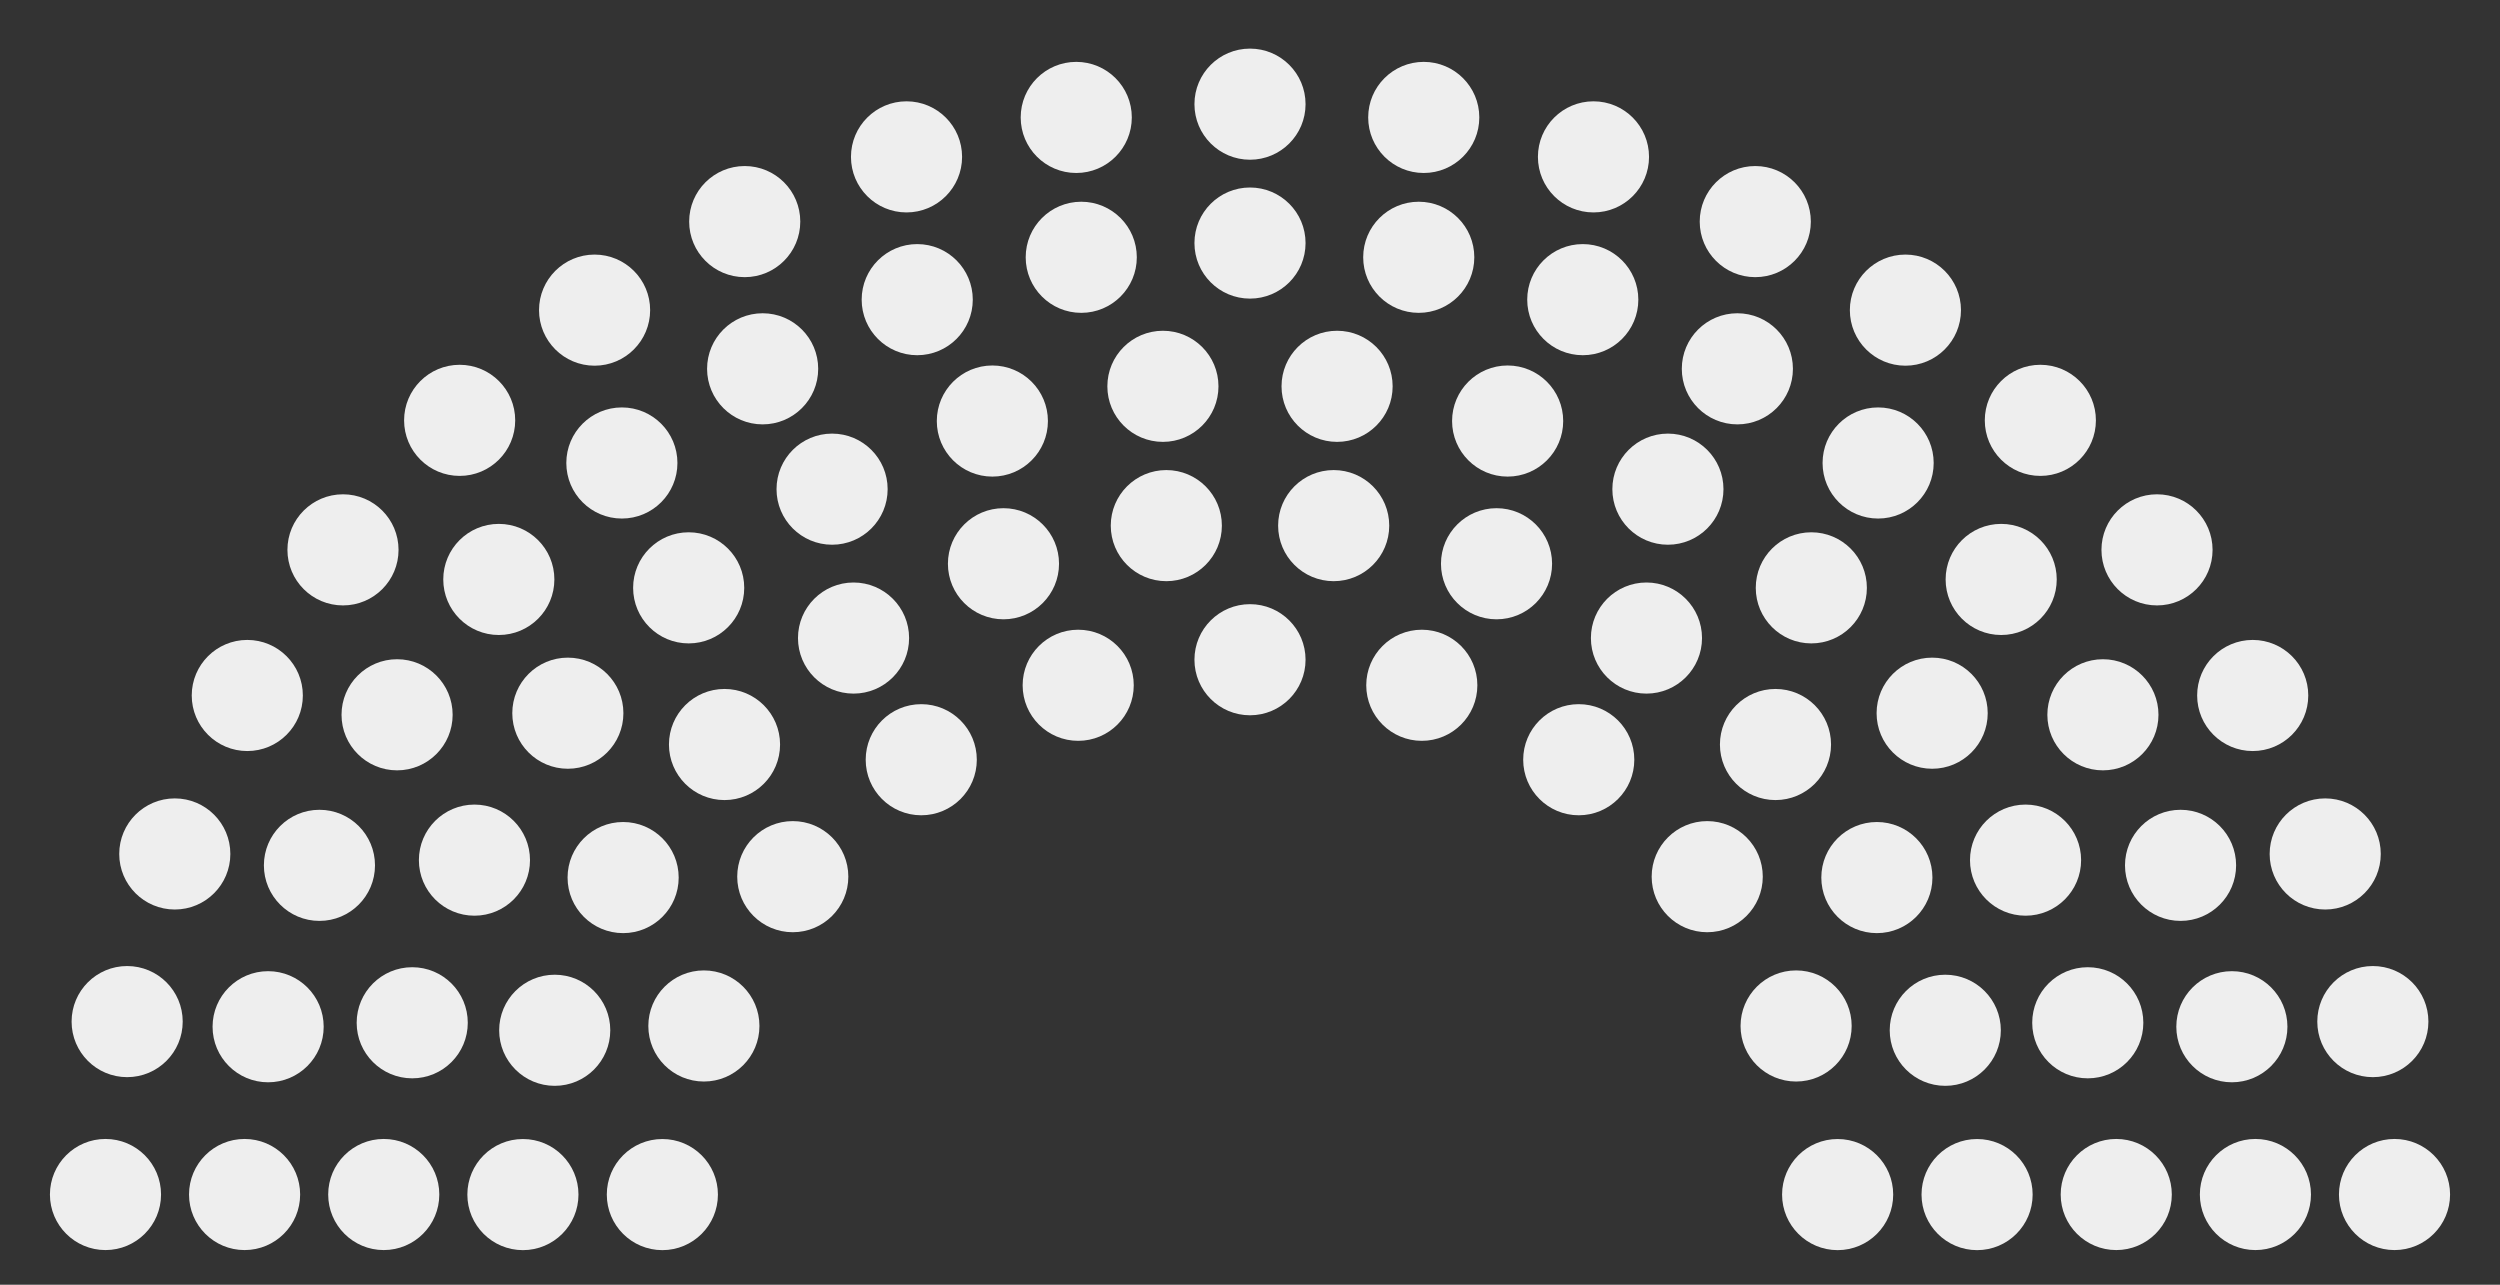 <?xml version="1.0" encoding="UTF-8" standalone="no"?>
<svg xmlns:svg="http://www.w3.org/2000/svg"
xmlns="http://www.w3.org/2000/svg" version="1.1"
width="360" height="185">
<rect width="100%" height="100%" fill="#333333" stroke="none"/>
<!-- Created with the Wikimedia parliament diagram creator (http://tools.wmflabs.org/parliamentdiagram/parliamentinputform.html) -->
<g>
  <g style="fill:#EEEEEE" id="Empty">
    <circle cx="15.19" cy="172.01" r="8.00" name="0" data-part="seat"></circle>
    <circle cx="35.22" cy="172.01" r="8.00" name="1" data-part="seat"></circle>
    <circle cx="55.26" cy="172.01" r="8.00" name="2" data-part="seat"></circle>
    <circle cx="75.30" cy="172.02" r="8.00" name="3" data-part="seat"></circle>
    <circle cx="95.38" cy="172.02" r="8.00" name="4" data-part="seat"></circle>
    <circle cx="18.31" cy="147.11" r="8.00" name="5" data-part="seat"></circle>
    <circle cx="38.61" cy="147.85" r="8.00" name="6" data-part="seat"></circle>
    <circle cx="59.36" cy="147.28" r="8.00" name="7" data-part="seat"></circle>
    <circle cx="79.88" cy="148.36" r="8.00" name="8" data-part="seat"></circle>
    <circle cx="25.17" cy="122.97" r="8.00" name="9" data-part="seat"></circle>
    <circle cx="101.36" cy="147.74" r="8.00" name="10" data-part="seat"></circle>
    <circle cx="46.00" cy="124.61" r="8.00" name="11" data-part="seat"></circle>
    <circle cx="68.32" cy="123.86" r="8.00" name="12" data-part="seat"></circle>
    <circle cx="35.61" cy="100.15" r="8.00" name="13" data-part="seat"></circle>
    <circle cx="89.73" cy="126.37" r="8.00" name="14" data-part="seat"></circle>
    <circle cx="57.18" cy="102.93" r="8.00" name="15" data-part="seat"></circle>
    <circle cx="49.39" cy="79.18" r="8.00" name="16" data-part="seat"></circle>
    <circle cx="81.77" cy="102.70" r="8.00" name="17" data-part="seat"></circle>
    <circle cx="114.16" cy="126.24" r="8.00" name="18" data-part="seat"></circle>
    <circle cx="71.83" cy="83.44" r="8.00" name="19" data-part="seat"></circle>
    <circle cx="104.33" cy="107.21" r="8.00" name="20" data-part="seat"></circle>
    <circle cx="66.19" cy="60.53" r="8.00" name="21" data-part="seat"></circle>
    <circle cx="99.17" cy="84.65" r="8.00" name="22" data-part="seat"></circle>
    <circle cx="89.55" cy="66.67" r="8.00" name="23" data-part="seat"></circle>
    <circle cx="85.62" cy="44.66" r="8.00" name="24" data-part="seat"></circle>
    <circle cx="132.66" cy="109.40" r="8.00" name="25" data-part="seat"></circle>
    <circle cx="122.91" cy="91.88" r="8.00" name="26" data-part="seat"></circle>
    <circle cx="109.82" cy="53.11" r="8.00" name="27" data-part="seat"></circle>
    <circle cx="119.82" cy="70.44" r="8.00" name="28" data-part="seat"></circle>
    <circle cx="107.24" cy="31.91" r="8.00" name="29" data-part="seat"></circle>
    <circle cx="144.50" cy="81.18" r="8.00" name="30" data-part="seat"></circle>
    <circle cx="132.08" cy="43.15" r="8.00" name="31" data-part="seat"></circle>
    <circle cx="130.54" cy="22.59" r="8.00" name="32" data-part="seat"></circle>
    <circle cx="142.90" cy="60.63" r="8.00" name="33" data-part="seat"></circle>
    <circle cx="155.26" cy="98.68" r="8.00" name="34" data-part="seat"></circle>
    <circle cx="155.70" cy="37.05" r="8.00" name="35" data-part="seat"></circle>
    <circle cx="154.98" cy="16.91" r="8.00" name="36" data-part="seat"></circle>
    <circle cx="167.95" cy="75.69" r="8.00" name="37" data-part="seat"></circle>
    <circle cx="167.46" cy="55.63" r="8.00" name="38" data-part="seat"></circle>
    <circle cx="180.00" cy="15.00" r="8.00" name="39" data-part="seat"></circle>
    <circle cx="180.00" cy="35.00" r="8.00" name="40" data-part="seat"></circle>
    <circle cx="180.00" cy="95.00" r="8.00" name="41" data-part="seat"></circle>
    <circle cx="192.54" cy="55.63" r="8.00" name="42" data-part="seat"></circle>
    <circle cx="192.05" cy="75.69" r="8.00" name="43" data-part="seat"></circle>
    <circle cx="205.02" cy="16.91" r="8.00" name="44" data-part="seat"></circle>
    <circle cx="204.30" cy="37.05" r="8.00" name="45" data-part="seat"></circle>
    <circle cx="204.74" cy="98.68" r="8.00" name="46" data-part="seat"></circle>
    <circle cx="217.10" cy="60.63" r="8.00" name="47" data-part="seat"></circle>
    <circle cx="229.46" cy="22.59" r="8.00" name="48" data-part="seat"></circle>
    <circle cx="227.92" cy="43.15" r="8.00" name="49" data-part="seat"></circle>
    <circle cx="215.50" cy="81.18" r="8.00" name="50" data-part="seat"></circle>
    <circle cx="252.76" cy="31.91" r="8.00" name="51" data-part="seat"></circle>
    <circle cx="240.18" cy="70.44" r="8.00" name="52" data-part="seat"></circle>
    <circle cx="250.18" cy="53.11" r="8.00" name="53" data-part="seat"></circle>
    <circle cx="237.09" cy="91.88" r="8.00" name="54" data-part="seat"></circle>
    <circle cx="227.34" cy="109.40" r="8.00" name="55" data-part="seat"></circle>
    <circle cx="274.38" cy="44.66" r="8.00" name="56" data-part="seat"></circle>
    <circle cx="270.45" cy="66.67" r="8.00" name="57" data-part="seat"></circle>
    <circle cx="260.83" cy="84.65" r="8.00" name="58" data-part="seat"></circle>
    <circle cx="293.81" cy="60.53" r="8.00" name="59" data-part="seat"></circle>
    <circle cx="255.67" cy="107.21" r="8.00" name="60" data-part="seat"></circle>
    <circle cx="288.17" cy="83.44" r="8.00" name="61" data-part="seat"></circle>
    <circle cx="245.84" cy="126.24" r="8.00" name="62" data-part="seat"></circle>
    <circle cx="278.23" cy="102.70" r="8.00" name="63" data-part="seat"></circle>
    <circle cx="310.61" cy="79.18" r="8.00" name="64" data-part="seat"></circle>
    <circle cx="302.82" cy="102.93" r="8.00" name="65" data-part="seat"></circle>
    <circle cx="270.27" cy="126.37" r="8.00" name="66" data-part="seat"></circle>
    <circle cx="324.39" cy="100.15" r="8.00" name="67" data-part="seat"></circle>
    <circle cx="291.68" cy="123.86" r="8.00" name="68" data-part="seat"></circle>
    <circle cx="314.00" cy="124.61" r="8.00" name="69" data-part="seat"></circle>
    <circle cx="258.64" cy="147.74" r="8.00" name="70" data-part="seat"></circle>
    <circle cx="334.83" cy="122.97" r="8.00" name="71" data-part="seat"></circle>
    <circle cx="280.12" cy="148.36" r="8.00" name="72" data-part="seat"></circle>
    <circle cx="300.64" cy="147.28" r="8.00" name="73" data-part="seat"></circle>
    <circle cx="321.39" cy="147.85" r="8.00" name="74" data-part="seat"></circle>
    <circle cx="341.69" cy="147.11" r="8.00" name="75" data-part="seat"></circle>
    <circle cx="264.62" cy="172.02" r="8.00" name="76" data-part="seat"></circle>
    <circle cx="284.70" cy="172.02" r="8.00" name="77" data-part="seat"></circle>
    <circle cx="304.74" cy="172.01" r="8.00" name="78" data-part="seat"></circle>
    <circle cx="324.78" cy="172.01" r="8.00" name="79" data-part="seat"></circle>
    <circle cx="344.81" cy="172.01" r="8.00" name="80" data-part="seat"></circle>
  </g>
</g>
</svg>
